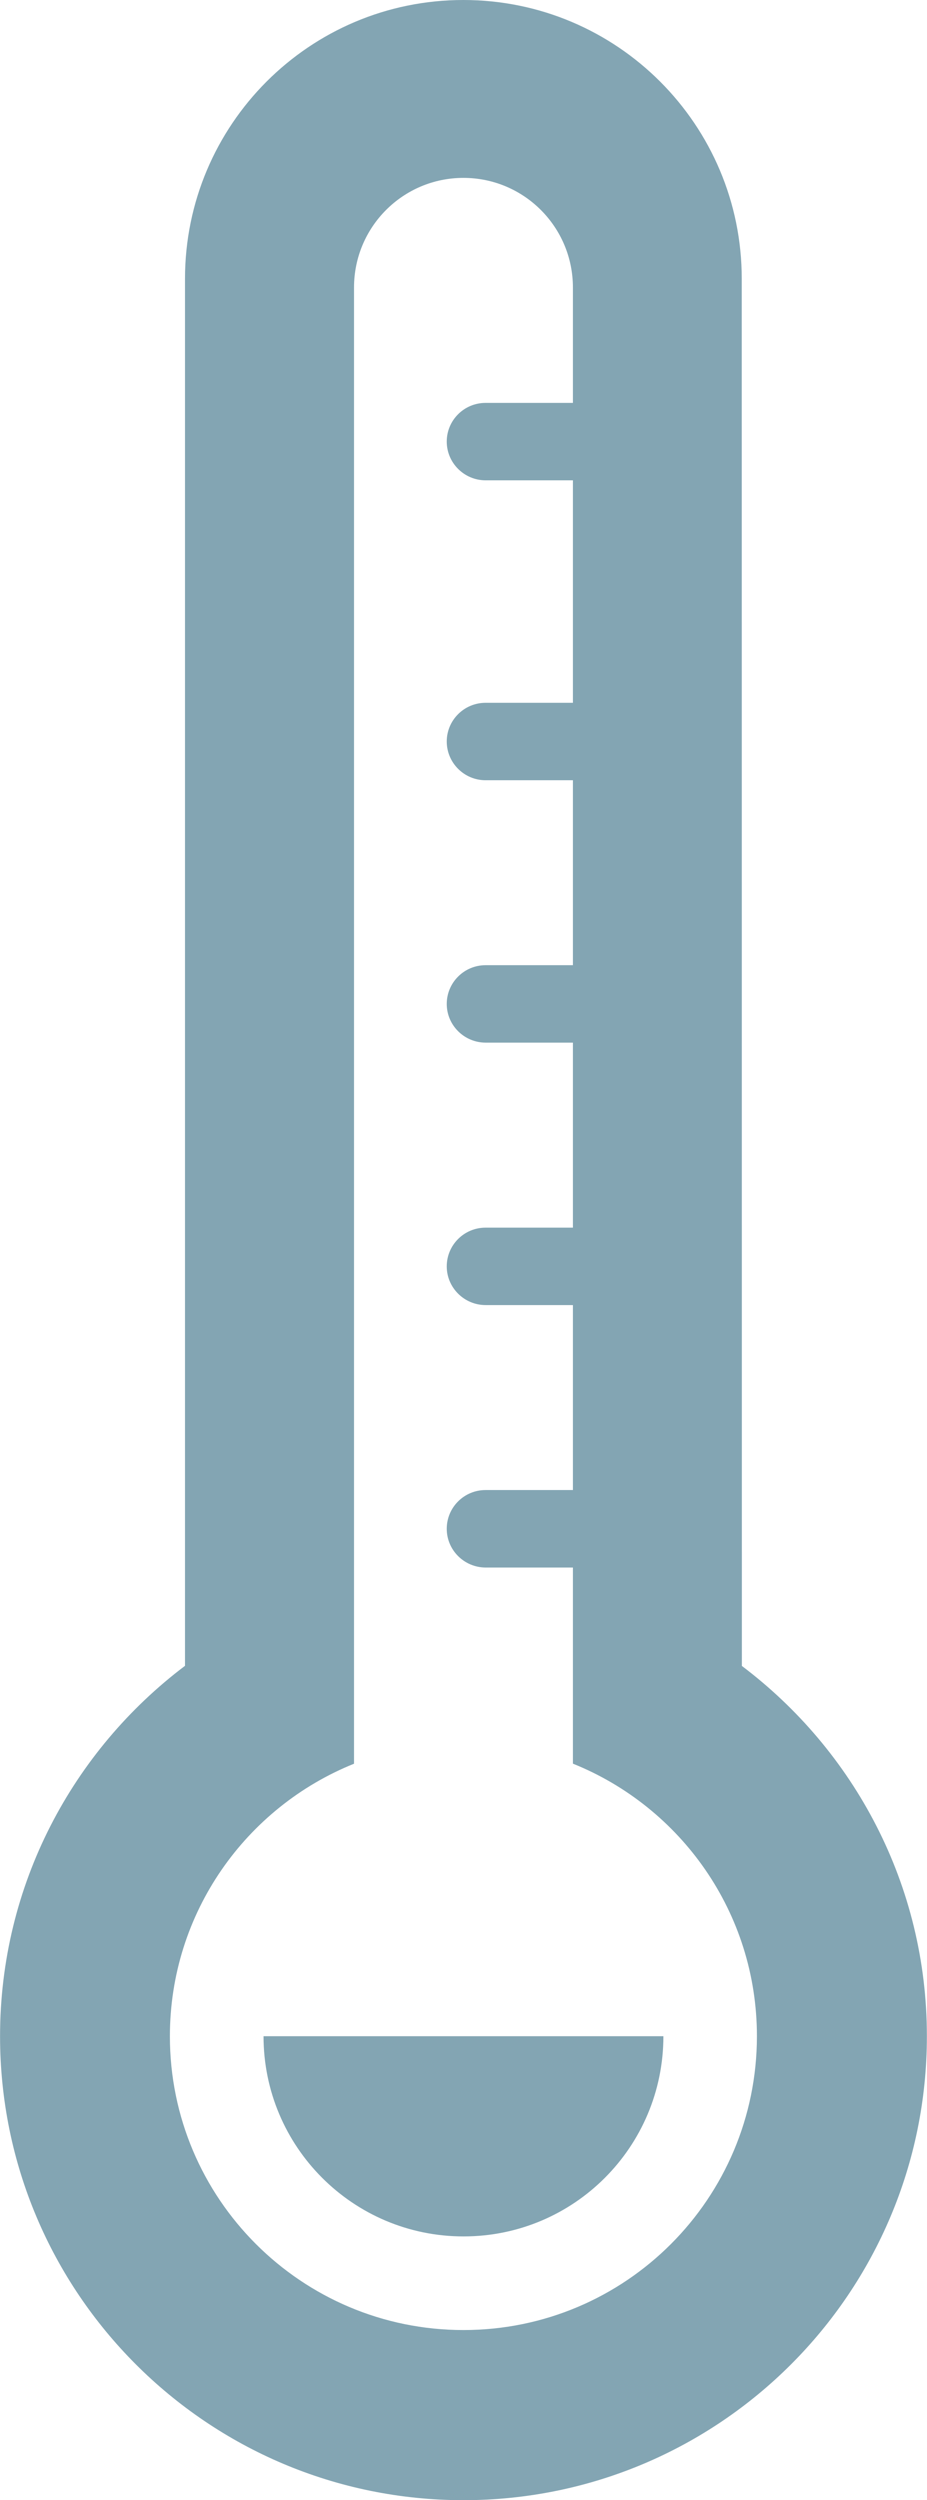 <?xml version="1.0" encoding="iso-8859-1"?>
<!-- Generator: Adobe Illustrator 15.0.0, SVG Export Plug-In . SVG Version: 6.00 Build 0)  -->
<!DOCTYPE svg PUBLIC "-//W3C//DTD SVG 1.1//EN" "http://www.w3.org/Graphics/SVG/1.1/DTD/svg11.dtd">
<svg version="1.1" id="Layer_1" xmlns="http://www.w3.org/2000/svg" xmlns:xlink="http://www.w3.org/1999/xlink" x="0px" y="0px"
	 width="14.967px" height="40.324px" viewBox="0 0 14.967 40.324" style="enable-background:new 0 0 14.967 40.324;"
	 xml:space="preserve">
<g id="_x35_2">
	<path style="fill:#83A5B3;" d="M11.978,26.869L11.976,4.496C11.976,2.014,9.964,0,7.481,0C4.997,0,2.987,2.014,2.987,4.496v22.371
		c-1.812,1.367-2.986,3.53-2.986,5.974c0,4.134,3.35,7.483,7.482,7.483c4.131,0,7.482-3.35,7.482-7.483
		C14.966,30.397,13.788,28.234,11.978,26.869z M7.483,37.58c-2.617,0-4.74-2.121-4.74-4.738c0-1.992,1.23-3.695,2.973-4.396V4.637
		c0-0.977,0.791-1.768,1.766-1.768c0.977,0,1.768,0.791,1.768,1.768v1.861h-1.41c-0.346,0-0.627,0.279-0.627,0.624
		c0,0.344,0.281,0.624,0.627,0.625h1.41v3.588h-1.41c-0.346,0-0.627,0.28-0.627,0.624s0.281,0.625,0.627,0.625h1.41v2.983h-1.41
		c-0.346,0-0.627,0.28-0.627,0.625c0,0.343,0.281,0.623,0.627,0.624h1.41v2.984h-1.41c-0.346,0-0.627,0.279-0.627,0.625
		c0,0.343,0.281,0.623,0.627,0.624h1.41v2.983h-1.41c-0.346,0-0.627,0.279-0.627,0.625c0,0.344,0.281,0.623,0.627,0.625h1.41v3.163
		c1.742,0.7,2.971,2.403,2.971,4.396C12.22,35.459,10.101,37.58,7.483,37.58z"/>
	<path style="fill:#83A5B3;" d="M4.255,32.841c0,1.783,1.445,3.229,3.229,3.229s3.227-1.445,3.227-3.229H4.255z"/>
</g>
</svg>
